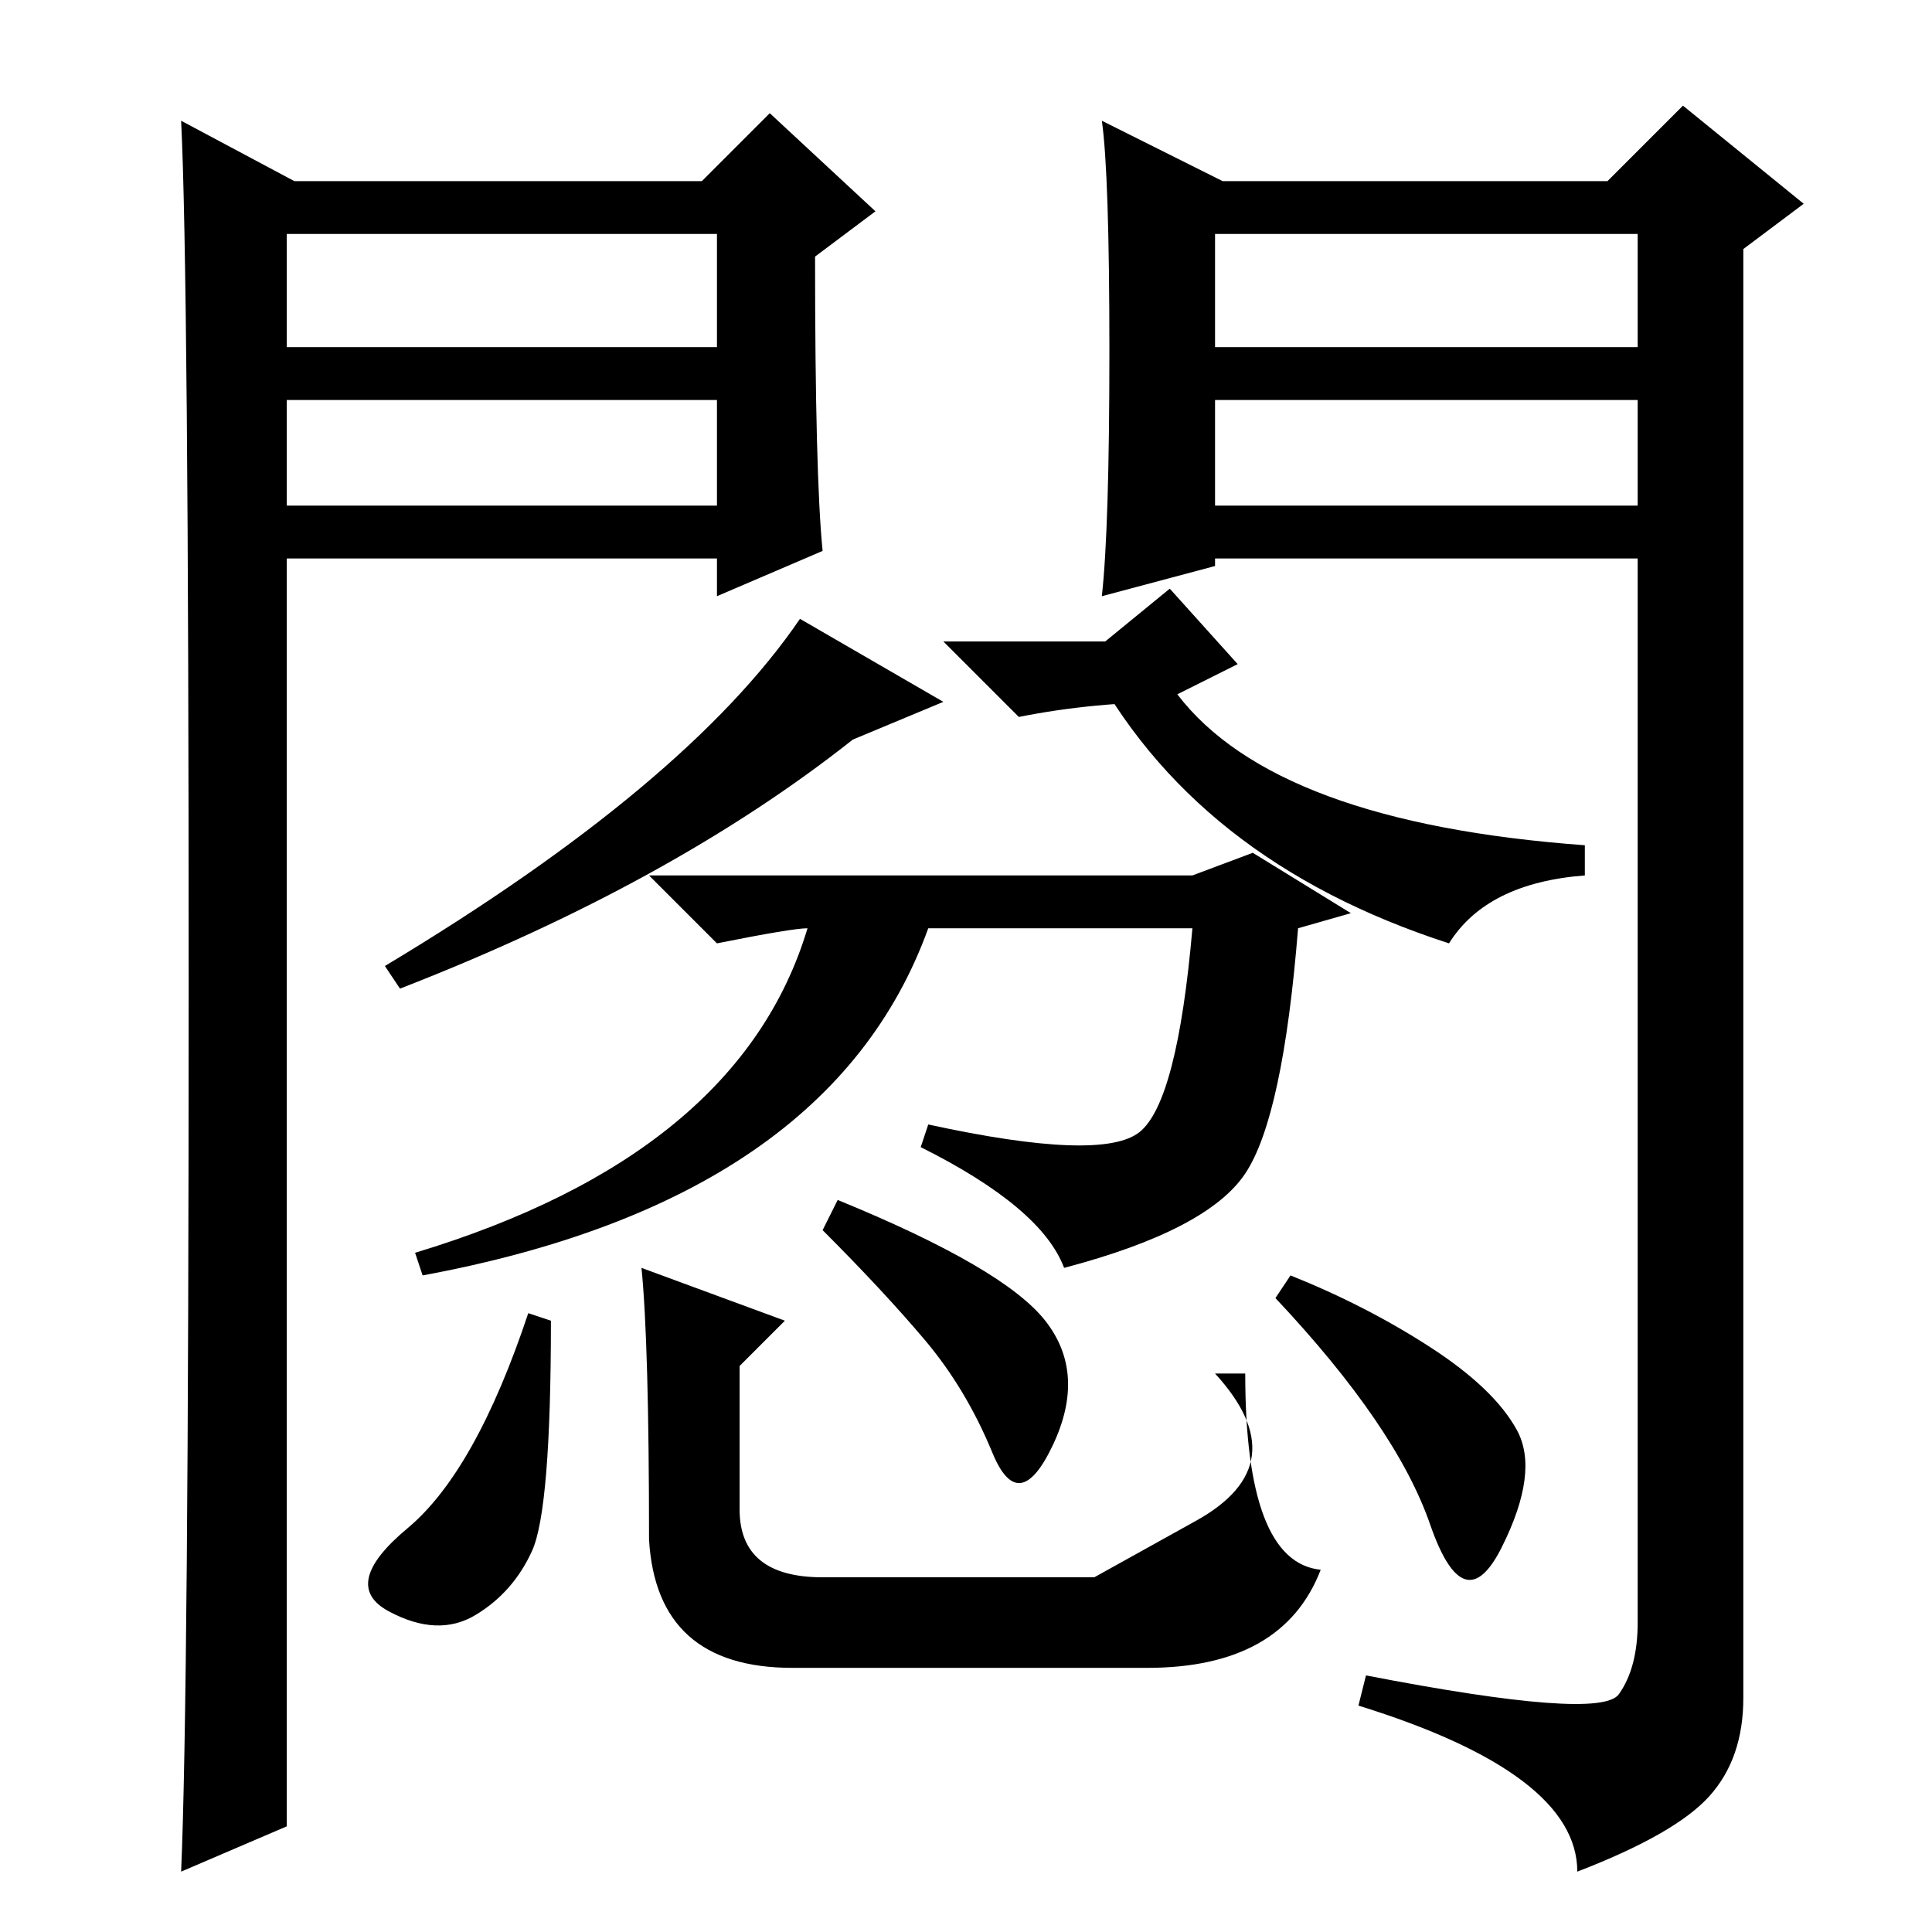 <?xml version="1.0" standalone="no"?>
<!DOCTYPE svg PUBLIC "-//W3C//DTD SVG 1.1//EN" "http://www.w3.org/Graphics/SVG/1.1/DTD/svg11.dtd" >
<svg xmlns="http://www.w3.org/2000/svg" xmlns:xlink="http://www.w3.org/1999/xlink" version="1.1" viewBox="0 -36 256 256">
  <g transform="matrix(1 0 0 -1 0 220)">
   <path fill="currentColor"
d="M109 183l-14 -6v5h-57v-168l-14 -6q1 23 1 117.5t-1 114.5l15 -8h54l9 9l14 -13l-8 -6q0 -29 1 -39zM38 210h57v15h-57v-15zM161 189h56v14h-56v-14zM147 209.5q0 23.5 -1 30.5l16 -8h51l10 10l16 -13l-8 -6v-192q0 -8 -4.5 -13t-17.5 -10q0 13 -29 22l1 4
q31 -6 33.5 -2.5t2.5 9.5v141h-56v-1l-15 -4q1 9 1 32.5zM161 210h56v15h-56v-15zM38 189h57v14h-57v-14zM125 163l-12 -5q-24 -19 -60 -33l-2 3q40 24 55 46zM155 178l9 -10l-8 -4q13 -17 54 -20v-4q-13 -1 -18 -9q-34 11 -48 38zM158 140l8 3l13 -8l-7 -2q-2 -25 -7 -32.5
t-24 -12.5q-3 8 -19 16l1 3q23 -5 28 -1t7 27h-35q-13 -36 -67 -46l-1 3q43 13 52 43q-2 0 -12 -2l-9 9h72zM73 81q0 -25 -2.5 -30.5t-7.5 -8.5t-11.5 0.5t2.5 11t16 28.5zM86 52q0 26 -1 36l19 -7l-6 -6v-19q0 -9 11 -9h36t13.5 7.5t2.5 19.5h4q0 -25 10 -26
q-5 -13 -23 -13h-47q-18 0 -19 17zM111 97q22 -9 27.5 -16t1 -16.5t-8 -1t-9 15t-13.5 14.5zM171 87q10 -4 18.5 -9.5t11.5 -11t-2 -15.5t-9.5 3t-20.5 30zM156 163q-11 0 -21 -2l-10 10h31v-8z" />
  </g>

</svg>
